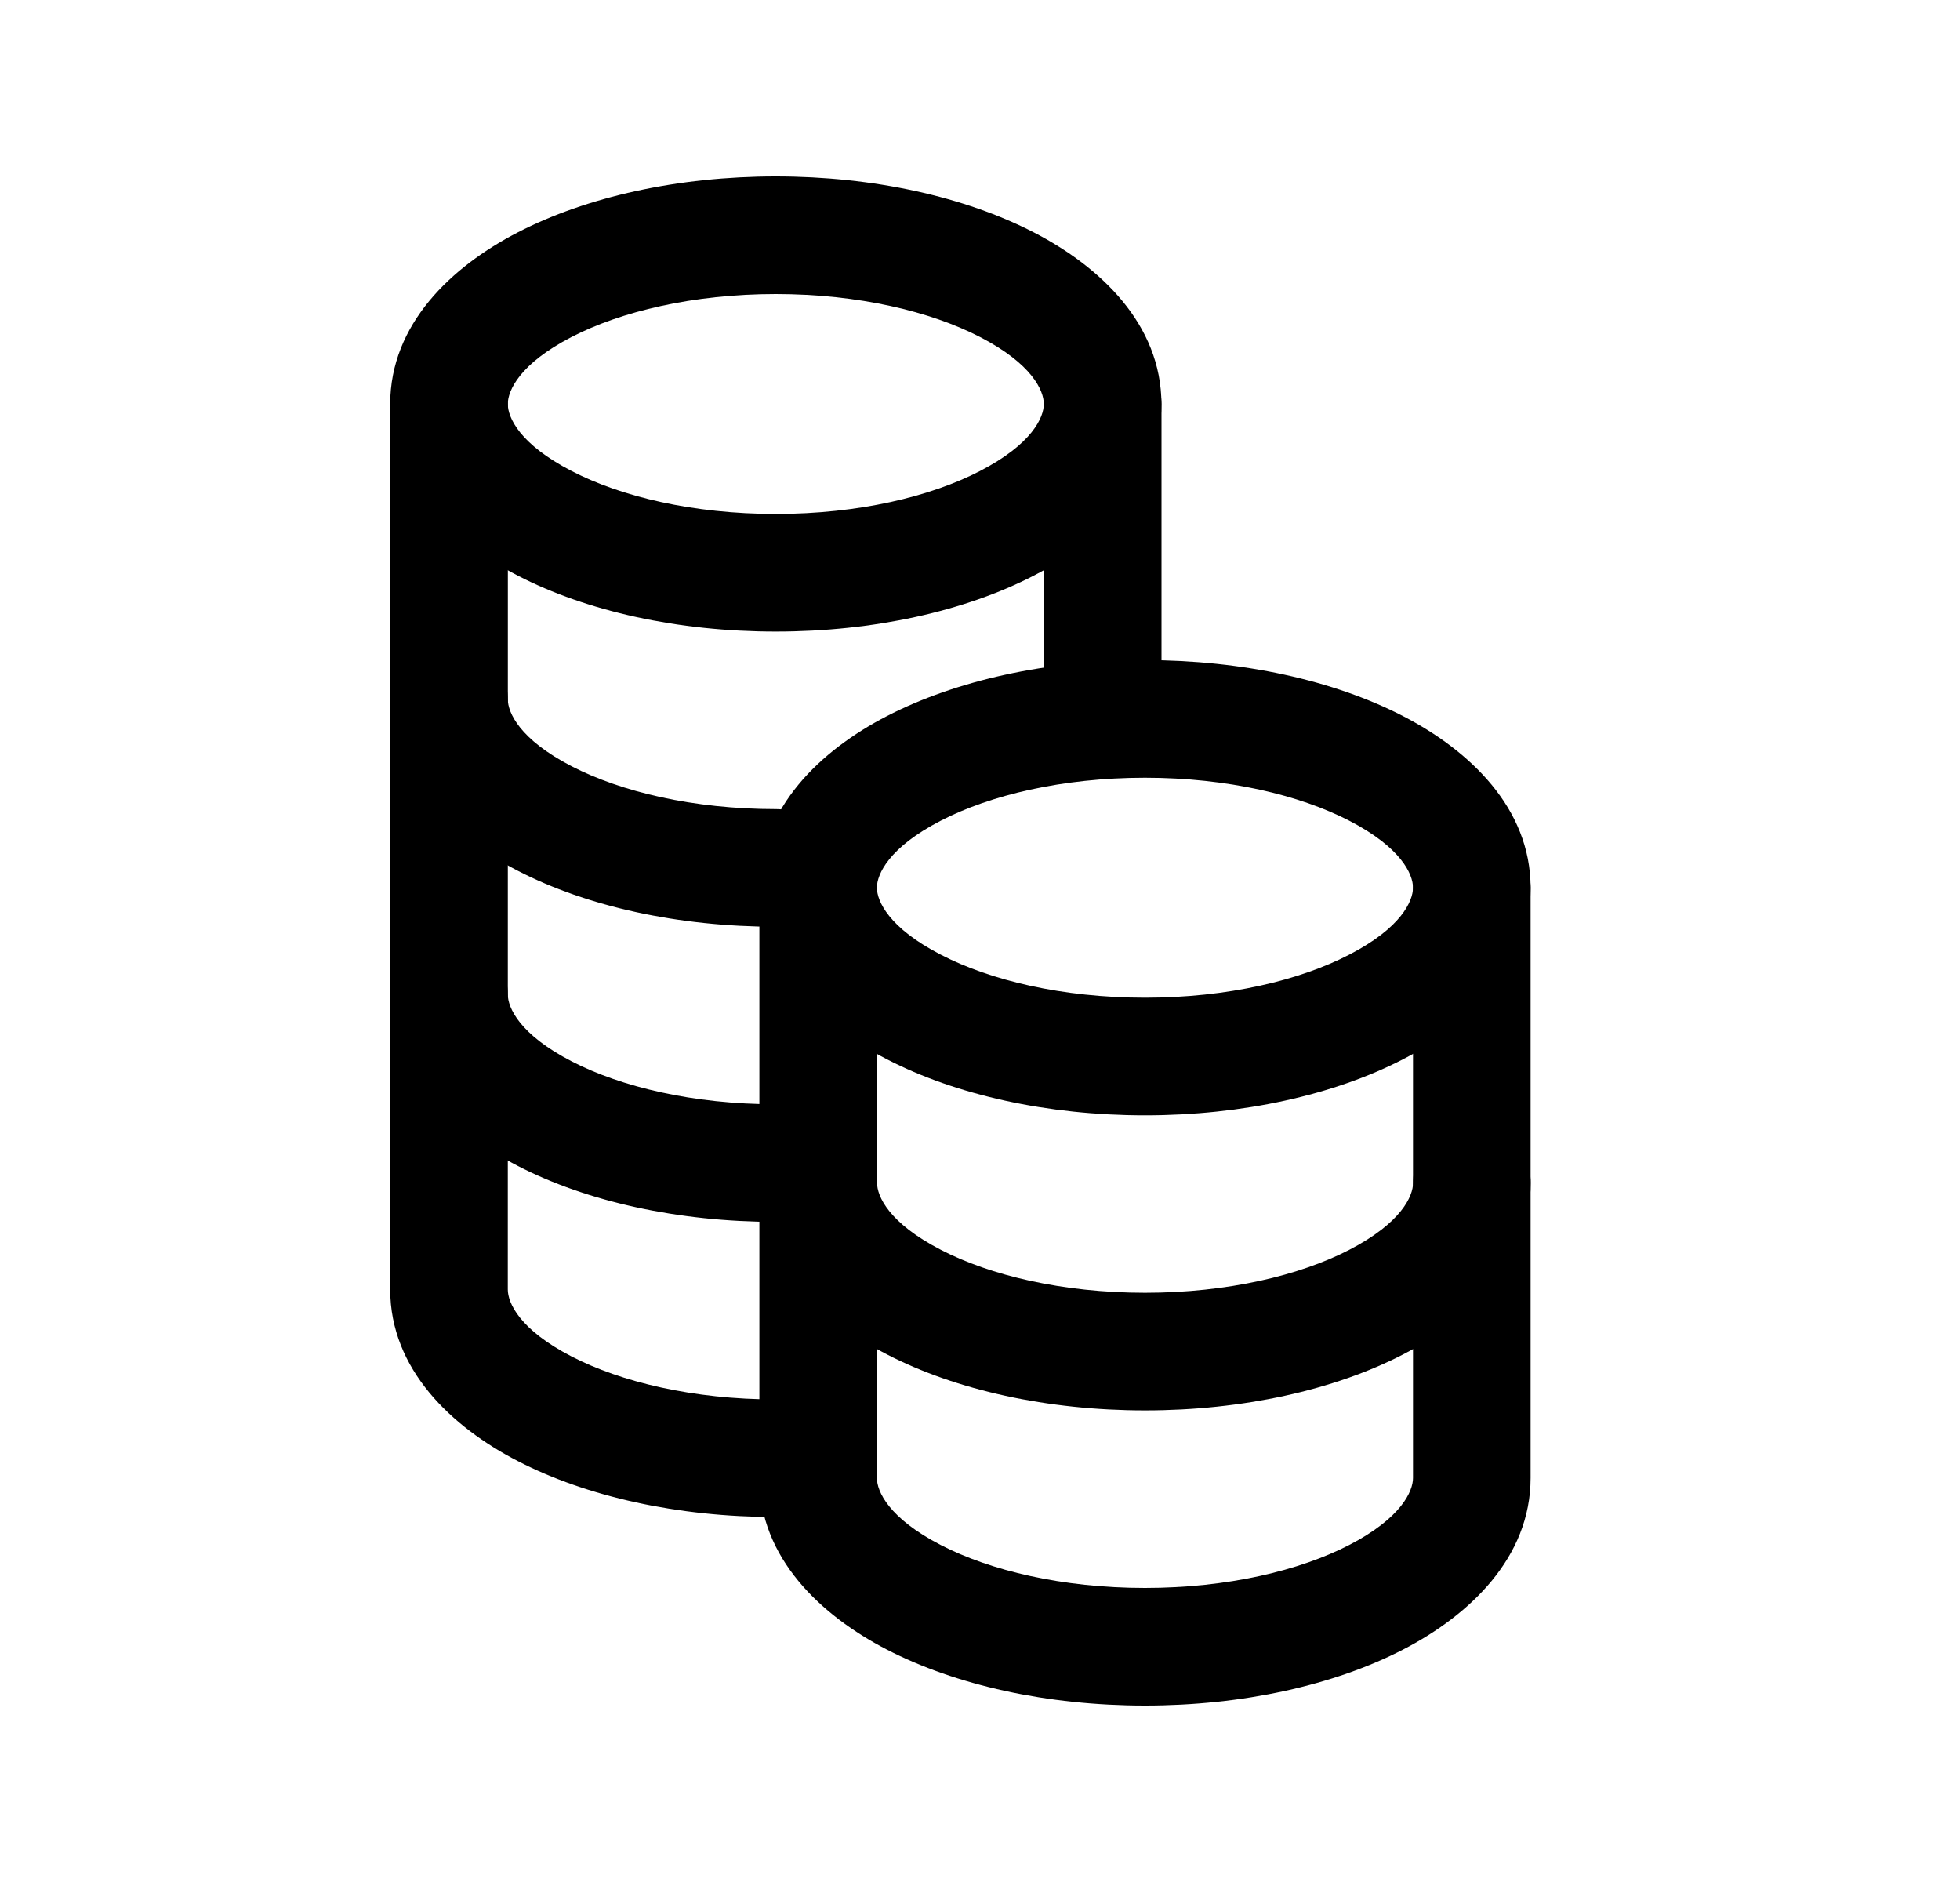 <svg width="25" height="24" viewBox="0 0 25 24" fill="none" xmlns="http://www.w3.org/2000/svg">
<path fill-rule="evenodd" clip-rule="evenodd" d="M10.437 14.334C10.851 14.334 11.187 14.67 11.187 15.084C11.187 15.254 11.335 15.595 12.002 15.939C12.629 16.263 13.548 16.486 14.605 16.486C15.662 16.486 16.581 16.263 17.209 15.939C17.875 15.595 18.024 15.253 18.024 15.084C18.024 14.67 18.36 14.334 18.774 14.334C19.188 14.334 19.524 14.67 19.524 15.084C19.524 16.102 18.74 16.837 17.897 17.272C17.016 17.727 15.851 17.986 14.605 17.986C13.359 17.986 12.194 17.727 11.313 17.272C10.471 16.837 9.687 16.102 9.687 15.084C9.687 14.67 10.022 14.334 10.437 14.334Z" fill="black"/>
<path fill-rule="evenodd" clip-rule="evenodd" d="M10.435 10.57C10.85 10.57 11.185 10.906 11.185 11.32V18.848C11.185 19.018 11.334 19.359 12 19.703C12.628 20.027 13.547 20.25 14.604 20.25C15.661 20.25 16.58 20.027 17.208 19.703C17.874 19.359 18.023 19.017 18.023 18.848V11.32C18.023 10.906 18.359 10.57 18.773 10.57C19.187 10.57 19.523 10.906 19.523 11.32V18.848C19.523 19.867 18.739 20.601 17.896 21.036C17.015 21.491 15.85 21.75 14.604 21.75C13.358 21.75 12.193 21.491 11.312 21.036C10.47 20.601 9.686 19.867 9.686 18.848V11.32C9.686 10.906 10.021 10.57 10.435 10.57Z" fill="black"/>
<path fill-rule="evenodd" clip-rule="evenodd" d="M12.001 10.465C11.335 10.808 11.185 11.15 11.185 11.32C11.185 11.49 11.335 11.832 12.001 12.175C12.628 12.5 13.547 12.723 14.604 12.723C15.661 12.723 16.58 12.5 17.208 12.175C17.874 11.832 18.023 11.49 18.023 11.32C18.023 11.15 17.874 10.808 17.208 10.465C16.58 10.141 15.661 9.918 14.604 9.918C13.547 9.918 12.628 10.141 12.001 10.465ZM11.312 9.132C12.193 8.677 13.358 8.418 14.604 8.418C15.85 8.418 17.015 8.677 17.896 9.132C18.739 9.567 19.523 10.301 19.523 11.32C19.523 12.339 18.739 13.073 17.896 13.508C17.015 13.963 15.85 14.223 14.604 14.223C13.358 14.223 12.193 13.963 11.312 13.508C10.47 13.073 9.686 12.339 9.686 11.32C9.686 10.301 10.47 9.567 11.312 9.132Z" fill="black"/>
<path fill-rule="evenodd" clip-rule="evenodd" d="M5.727 8.166C6.141 8.166 6.477 8.502 6.477 8.916C6.477 9.086 6.626 9.428 7.292 9.772C7.92 10.096 8.839 10.318 9.896 10.318C10.31 10.318 10.646 10.654 10.646 11.068C10.646 11.482 10.31 11.818 9.896 11.818C8.65 11.818 7.485 11.559 6.604 11.104C5.761 10.669 4.977 9.935 4.977 8.916C4.977 8.502 5.312 8.166 5.727 8.166Z" fill="black"/>
<path fill-rule="evenodd" clip-rule="evenodd" d="M5.727 11.93C6.141 11.93 6.477 12.265 6.477 12.68C6.477 12.85 6.626 13.191 7.292 13.535C7.92 13.859 8.839 14.082 9.896 14.082C10.31 14.082 10.646 14.418 10.646 14.832C10.646 15.246 10.31 15.582 9.896 15.582C8.65 15.582 7.485 15.323 6.604 14.868C5.761 14.433 4.977 13.699 4.977 12.68C4.977 12.265 5.312 11.93 5.727 11.93Z" fill="black"/>
<path fill-rule="evenodd" clip-rule="evenodd" d="M5.728 4.402C6.142 4.402 6.478 4.738 6.478 5.152L6.477 16.444C6.477 16.444 6.477 16.444 6.477 16.444C6.477 16.614 6.626 16.956 7.292 17.299C7.92 17.623 8.839 17.846 9.896 17.846C10.31 17.846 10.646 18.182 10.646 18.596C10.646 19.01 10.31 19.346 9.896 19.346C8.65 19.346 7.485 19.087 6.604 18.632C5.761 18.197 4.977 17.463 4.977 16.444L4.978 5.152C4.978 4.738 5.313 4.402 5.728 4.402Z" fill="black"/>
<path fill-rule="evenodd" clip-rule="evenodd" d="M14.065 4.402C14.479 4.402 14.815 4.738 14.815 5.152L14.815 9.169C14.814 9.583 14.479 9.919 14.064 9.919C13.65 9.919 13.314 9.583 13.315 9.169L13.315 5.152C13.315 4.738 13.651 4.402 14.065 4.402Z" fill="black"/>
<path fill-rule="evenodd" clip-rule="evenodd" d="M7.291 4.297C6.626 4.64 6.477 4.982 6.477 5.152C6.477 5.322 6.625 5.663 7.292 6.007C7.919 6.332 8.838 6.554 9.895 6.554C10.952 6.554 11.871 6.332 12.499 6.007C13.165 5.663 13.314 5.322 13.314 5.152C13.314 4.982 13.165 4.64 12.499 4.297C11.871 3.973 10.952 3.75 9.895 3.75C8.838 3.75 7.919 3.973 7.291 4.297ZM6.603 2.964C7.484 2.509 8.649 2.25 9.895 2.25C11.141 2.25 12.306 2.509 13.187 2.964C14.03 3.399 14.814 4.133 14.814 5.152C14.814 6.171 14.03 6.905 13.187 7.34C12.306 7.795 11.141 8.054 9.895 8.054C8.649 8.054 7.484 7.795 6.603 7.34C5.761 6.905 4.977 6.171 4.977 5.152C4.977 4.133 5.761 3.399 6.603 2.964Z" fill="black"/>
</svg>